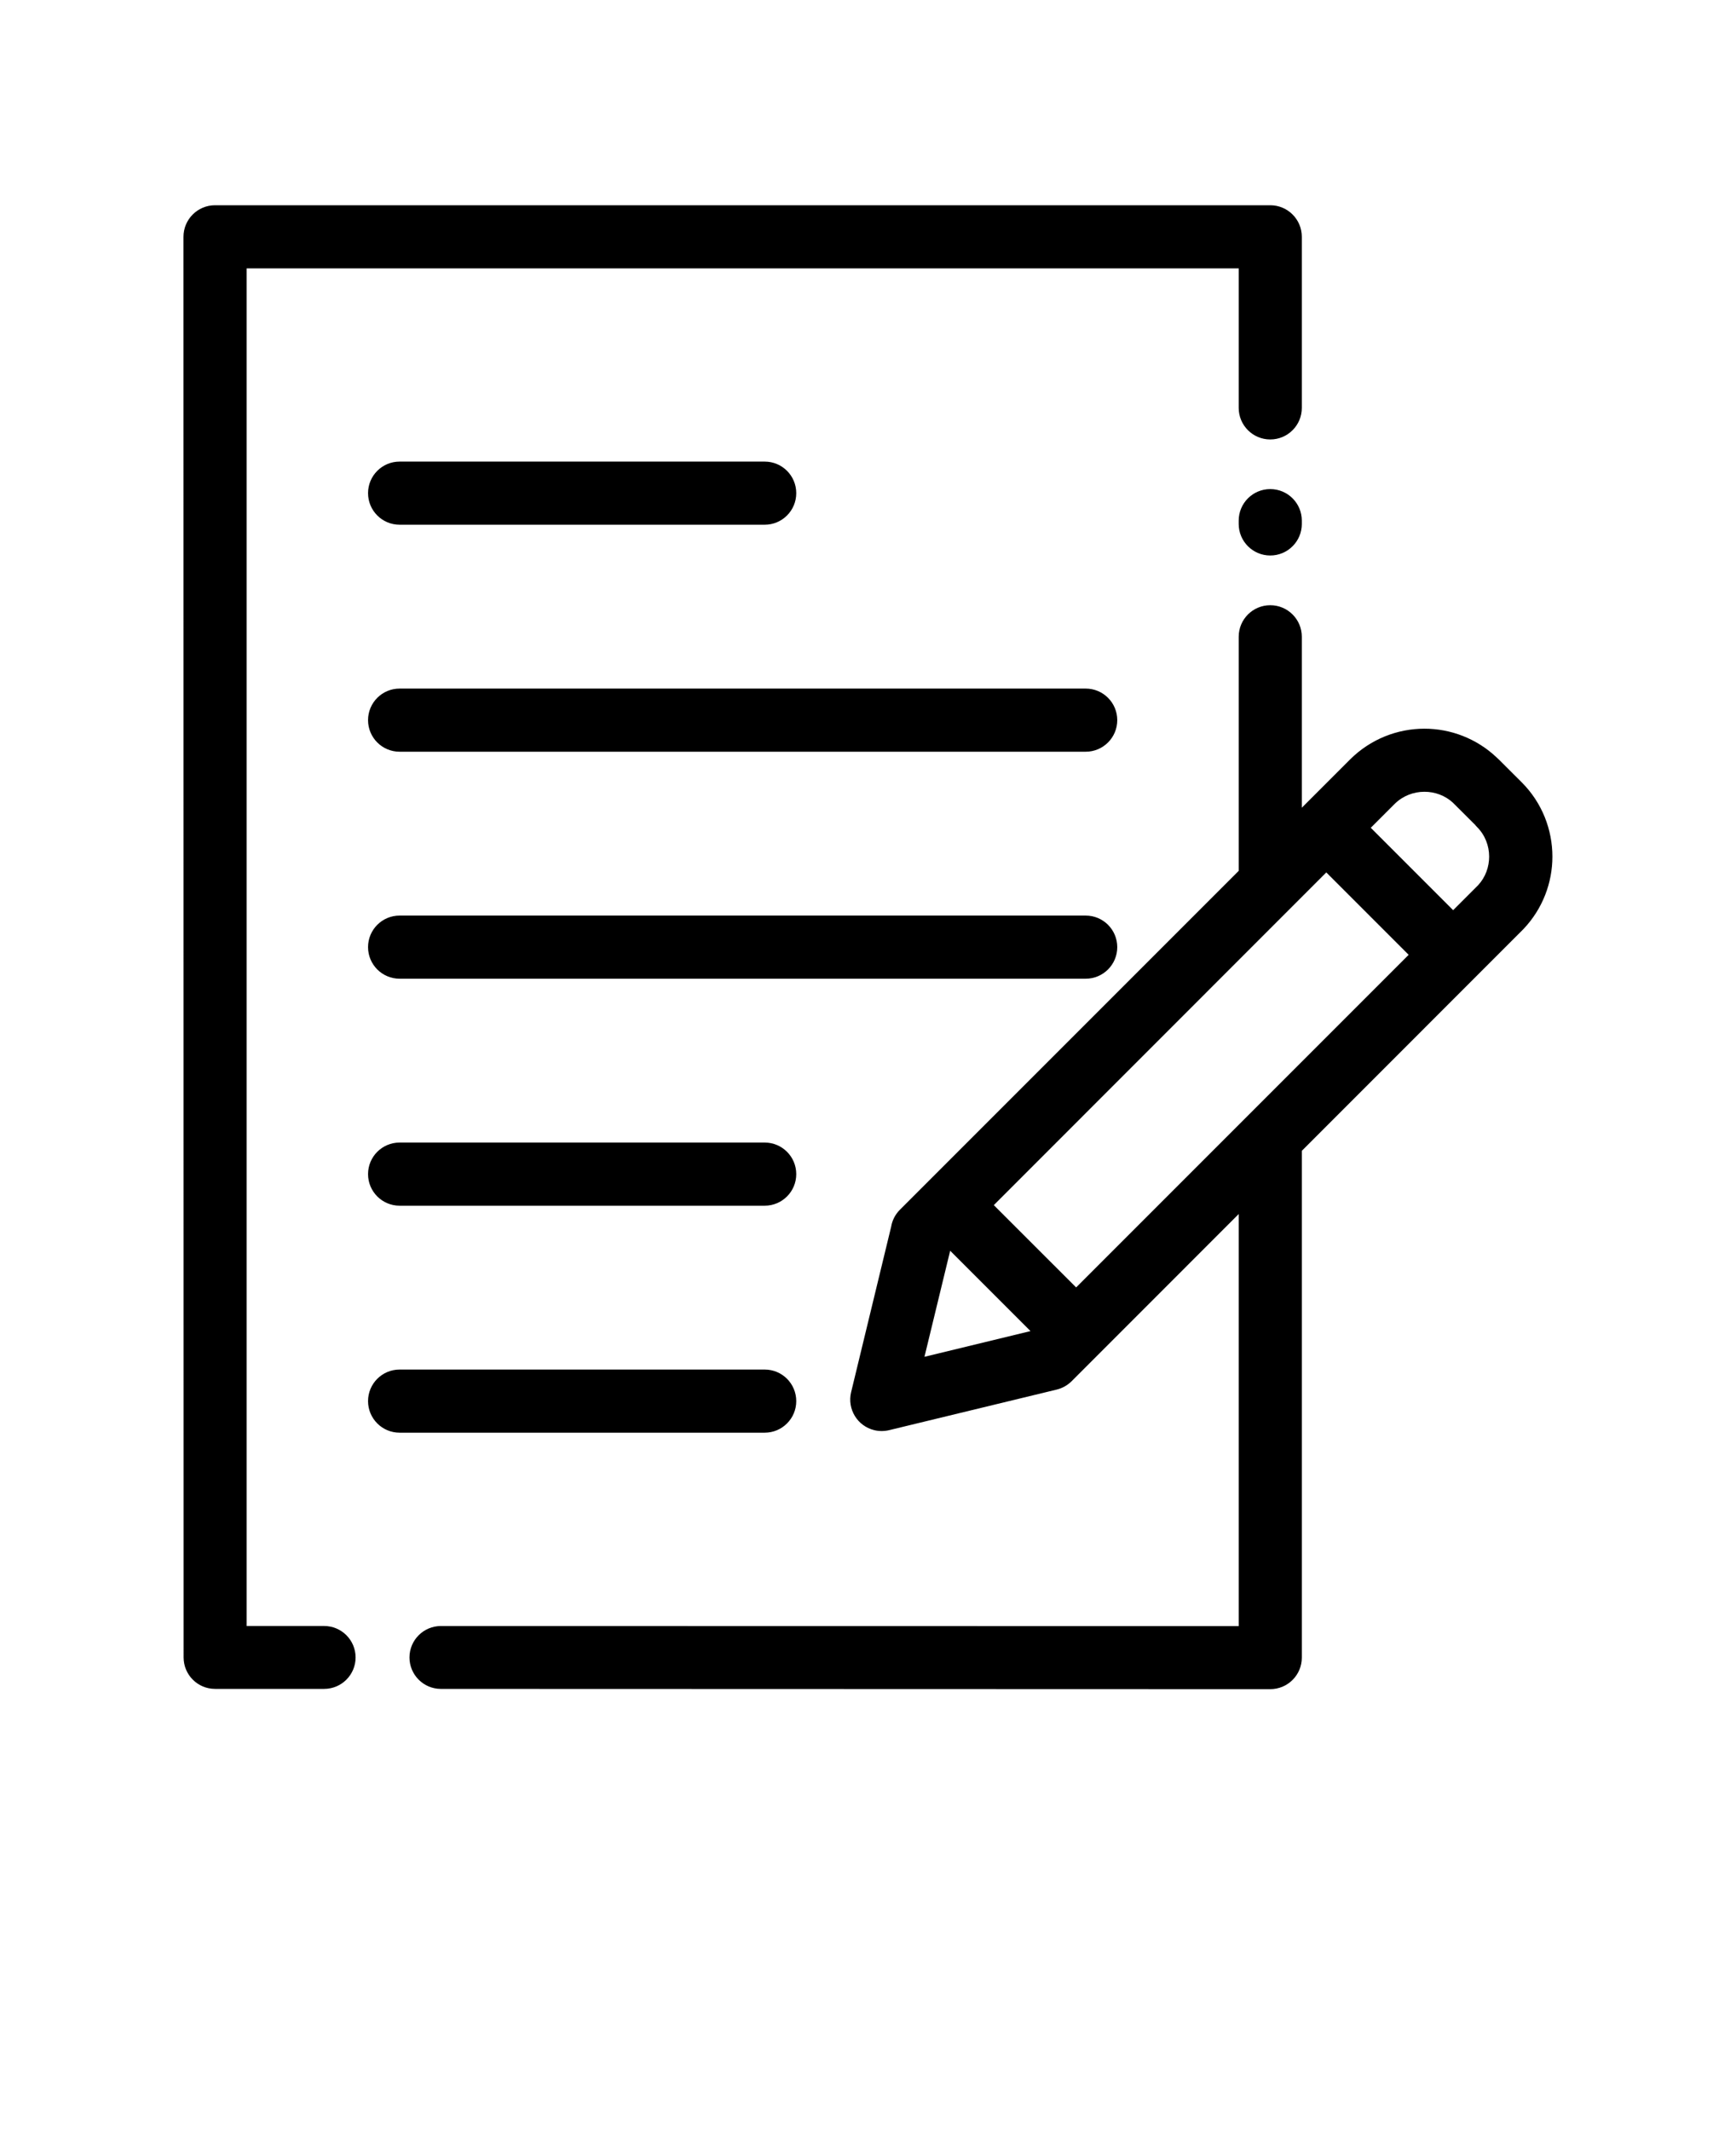 <svg xmlns="http://www.w3.org/2000/svg" version="1.1" viewBox="-5.0 -10.0 110.0 135.0">
 <path d="m88.5 42.281-1.434-1.43c-0.504-0.465-1.152-0.695-1.809-0.695-0.688 0-1.367 0.258-1.883 0.766l-1.516 1.516 5.219 5.219 1.586-1.586c0.465-0.504 0.695-1.156 0.695-1.809 0-0.684-0.258-1.367-0.773-1.879l-0.094-0.102zm-28.203 32.039-5.09-5.09-1.629 6.719zm-2.328-7.981 5.219 5.215 21.07-21.07-5.219-5.219-21.066 21.074zm19.52-3.438v32.102c0 1.105-0.895 2-2 2l-52.551-0.016c-1.102 0-1.992-0.895-1.992-1.992 0-1.102 0.895-1.992 1.992-1.992l50.551 0.008v-26.105l-10.594 10.598c-0.254 0.246-0.574 0.434-0.945 0.523l-10.598 2.566c-0.301 0.074-0.629 0.082-0.953 0.004-1.07-0.258-1.727-1.336-1.469-2.406l2.535-10.473c0.066-0.398 0.25-0.777 0.559-1.086l21.465-21.465v-14.828c0-1.105 0.895-2 2-2s2 0.895 2 2v10.828l3.062-3.062c1.305-1.297 3.012-1.945 4.707-1.945 1.645 0 3.301 0.613 4.582 1.828l0.125 0.117 1.457 1.453c1.297 1.297 1.945 3.004 1.945 4.707 0 1.648-0.613 3.301-1.832 4.586zm-57.168 17.855c-1.105 0-2-0.895-2-2 0-1.105 0.895-2 2-2h23.133c1.105 0 2 0.895 2 2 0 1.105-0.895 2-2 2zm0-14.379c-1.105 0-2-0.895-2-2 0-1.105 0.895-2 2-2h23.133c1.105 0 2 0.895 2 2 0 1.105-0.895 2-2 2zm0-14.379c-1.105 0-2-0.895-2-2s0.895-2 2-2h43.473c1.105 0 2 0.895 2 2s-0.895 2-2 2zm0-14.379c-1.105 0-2-0.895-2-2 0-1.105 0.895-2 2-2h43.473c1.105 0 2 0.895 2 2 0 1.105-0.895 2-2 2zm0-14.379c-1.105 0-2-0.895-2-2 0-1.105 0.895-2 2-2h23.133c1.105 0 2 0.895 2 2 0 1.105-0.895 2-2 2zm-4.781 69.762c1.102 0 1.992 0.895 1.992 1.992 0 1.102-0.895 1.992-1.992 1.992h-6.914c-1.102 0-1.992-0.895-1.992-1.992l-0.008-89.992c0-1.105 0.895-2 2-2h66.863c1.105 0 2 0.895 2 2v10.836c0 1.105-0.895 2-2 2s-2-0.895-2-2v-8.836h-62.859v86h4.914zm57.949-70.02c0-1.105 0.895-2 2-2s2 0.895 2 2v0.207c0 1.105-0.895 2-2 2s-2-0.895-2-2z"/>
</svg>
